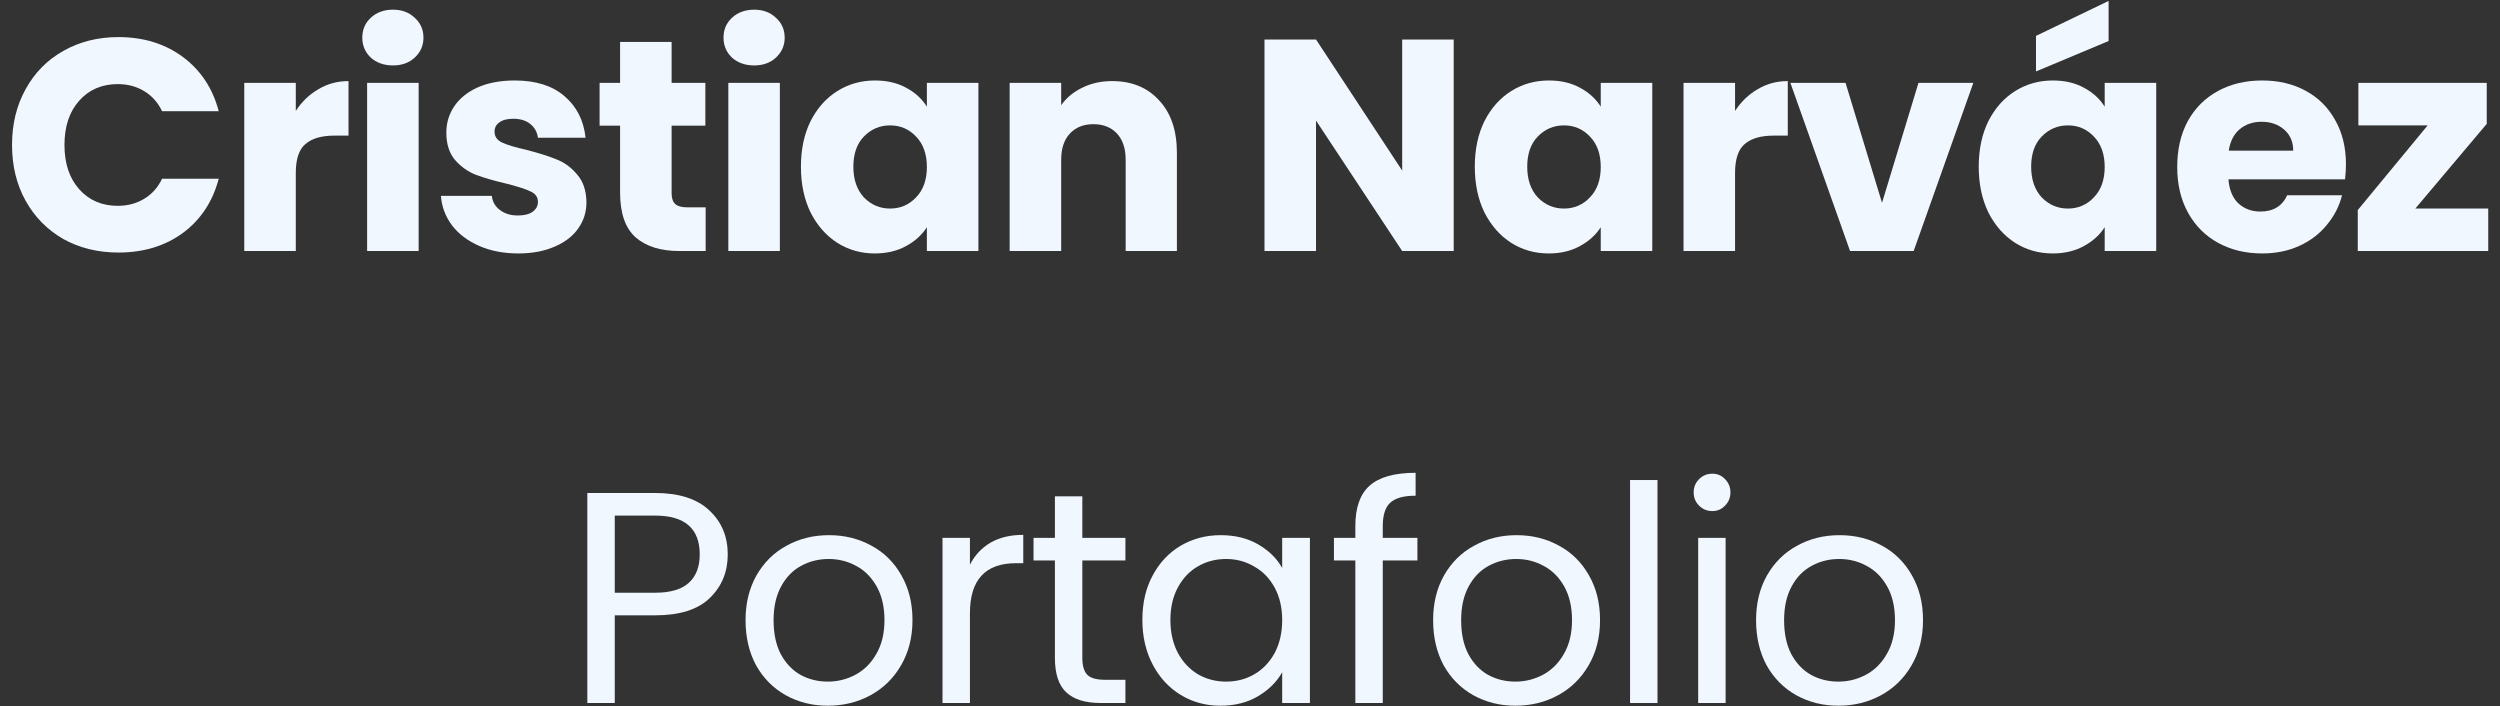 <svg xmlns="http://www.w3.org/2000/svg" width="177" height="50" viewBox="0 0 177 50" fill="none">
  <rect x="0" y="0" width="177" height="50" fill="#333333" stroke="none"/>
  <path d="M0.852 10.264C0.852 8.785 1.172 7.469 1.812 6.317C2.452 5.151 3.34 4.248 4.478 3.608C5.63 2.954 6.932 2.626 8.382 2.626C10.16 2.626 11.682 3.096 12.948 4.034C14.213 4.973 15.06 6.253 15.486 7.874H11.476C11.177 7.249 10.75 6.772 10.196 6.445C9.655 6.118 9.036 5.954 8.34 5.954C7.216 5.954 6.306 6.346 5.609 7.128C4.912 7.91 4.564 8.955 4.564 10.264C4.564 11.572 4.912 12.617 5.609 13.4C6.306 14.182 7.216 14.573 8.34 14.573C9.036 14.573 9.655 14.409 10.196 14.082C10.75 13.755 11.177 13.279 11.476 12.653H15.486C15.06 14.274 14.213 15.554 12.948 16.493C11.682 17.418 10.16 17.88 8.382 17.88C6.932 17.88 5.63 17.56 4.478 16.92C3.34 16.265 2.452 15.362 1.812 14.21C1.172 13.058 0.852 11.743 0.852 10.264Z" fill="#F1F7FE"/>
  <path d="M20.942 7.853C21.368 7.199 21.902 6.687 22.542 6.317C23.182 5.933 23.893 5.741 24.675 5.741V9.602H23.672C22.762 9.602 22.079 9.802 21.624 10.2C21.169 10.584 20.942 11.266 20.942 12.248V17.773H17.294V5.869H20.942V7.853Z" fill="#F1F7FE"/>
  <path d="M27.827 4.632C27.187 4.632 26.66 4.447 26.248 4.077C25.85 3.693 25.651 3.224 25.651 2.669C25.651 2.1 25.85 1.631 26.248 1.261C26.66 0.877 27.187 0.685 27.827 0.685C28.452 0.685 28.964 0.877 29.363 1.261C29.775 1.631 29.981 2.1 29.981 2.669C29.981 3.224 29.775 3.693 29.363 4.077C28.964 4.447 28.452 4.632 27.827 4.632ZM29.64 5.869V17.773H25.992V5.869H29.64Z" fill="#F1F7FE"/>
  <path d="M36.7 17.944C35.661 17.944 34.737 17.766 33.926 17.41C33.116 17.055 32.476 16.571 32.006 15.96C31.537 15.334 31.274 14.637 31.217 13.869H34.822C34.865 14.281 35.057 14.616 35.398 14.872C35.74 15.128 36.159 15.256 36.657 15.256C37.112 15.256 37.461 15.17 37.702 15C37.958 14.815 38.086 14.58 38.086 14.296C38.086 13.954 37.908 13.706 37.553 13.549C37.197 13.378 36.621 13.194 35.825 12.994C34.972 12.795 34.261 12.589 33.692 12.376C33.123 12.148 32.632 11.8 32.22 11.33C31.807 10.847 31.601 10.2 31.601 9.389C31.601 8.706 31.786 8.088 32.156 7.533C32.54 6.964 33.094 6.516 33.82 6.189C34.559 5.862 35.434 5.698 36.444 5.698C37.937 5.698 39.11 6.068 39.964 6.808C40.831 7.547 41.329 8.529 41.457 9.752H38.086C38.029 9.339 37.844 9.012 37.532 8.77C37.233 8.529 36.835 8.408 36.337 8.408C35.91 8.408 35.583 8.493 35.356 8.664C35.128 8.82 35.014 9.041 35.014 9.325C35.014 9.666 35.192 9.922 35.548 10.093C35.917 10.264 36.486 10.434 37.254 10.605C38.136 10.833 38.854 11.06 39.409 11.288C39.964 11.501 40.447 11.857 40.86 12.354C41.286 12.838 41.507 13.492 41.521 14.317C41.521 15.014 41.322 15.64 40.924 16.194C40.54 16.735 39.978 17.162 39.238 17.474C38.513 17.787 37.667 17.944 36.7 17.944Z" fill="#F1F7FE"/>
  <path d="M49.961 14.68V17.773H48.105C46.782 17.773 45.751 17.453 45.011 16.813C44.272 16.159 43.902 15.099 43.902 13.634V8.898H42.451V5.869H43.902V2.968H47.55V5.869H49.939V8.898H47.55V13.677C47.55 14.033 47.635 14.289 47.806 14.445C47.977 14.601 48.261 14.68 48.659 14.68H49.961Z" fill="#F1F7FE"/>
  <path d="M53.401 4.632C52.761 4.632 52.234 4.447 51.822 4.077C51.424 3.693 51.225 3.224 51.225 2.669C51.225 2.1 51.424 1.631 51.822 1.261C52.234 0.877 52.761 0.685 53.401 0.685C54.026 0.685 54.538 0.877 54.937 1.261C55.349 1.631 55.555 2.1 55.555 2.669C55.555 3.224 55.349 3.693 54.937 4.077C54.538 4.447 54.026 4.632 53.401 4.632ZM55.214 5.869V17.773H51.566V5.869H55.214Z" fill="#F1F7FE"/>
  <path d="M56.706 11.8C56.706 10.577 56.933 9.503 57.388 8.578C57.858 7.654 58.491 6.943 59.287 6.445C60.084 5.947 60.972 5.698 61.954 5.698C62.793 5.698 63.525 5.869 64.151 6.21C64.791 6.552 65.282 7 65.623 7.554V5.869H69.271V17.773H65.623V16.088C65.268 16.642 64.77 17.09 64.13 17.432C63.504 17.773 62.772 17.944 61.932 17.944C60.965 17.944 60.084 17.695 59.287 17.197C58.491 16.685 57.858 15.967 57.388 15.042C56.933 14.104 56.706 13.023 56.706 11.8ZM65.623 11.821C65.623 10.911 65.367 10.193 64.855 9.666C64.357 9.14 63.746 8.877 63.02 8.877C62.295 8.877 61.676 9.14 61.164 9.666C60.667 10.178 60.418 10.889 60.418 11.8C60.418 12.71 60.667 13.435 61.164 13.976C61.676 14.502 62.295 14.765 63.02 14.765C63.746 14.765 64.357 14.502 64.855 13.976C65.367 13.45 65.623 12.731 65.623 11.821Z" fill="#F1F7FE"/>
  <path d="M78.737 5.741C80.131 5.741 81.24 6.196 82.065 7.106C82.904 8.002 83.324 9.24 83.324 10.818V17.773H79.697V11.309C79.697 10.513 79.491 9.894 79.078 9.453C78.666 9.012 78.111 8.792 77.414 8.792C76.717 8.792 76.163 9.012 75.75 9.453C75.338 9.894 75.132 10.513 75.132 11.309V17.773H71.484V5.869H75.132V7.448C75.501 6.922 75.999 6.509 76.625 6.21C77.251 5.898 77.955 5.741 78.737 5.741Z" fill="#F1F7FE"/>
  <path d="M102.923 17.773H99.275L93.174 8.536V17.773H89.526V2.797H93.174L99.275 12.077V2.797H102.923V17.773Z" fill="#F1F7FE"/>
  <path d="M104.416 11.8C104.416 10.577 104.643 9.503 105.098 8.578C105.568 7.654 106.201 6.943 106.997 6.445C107.794 5.947 108.682 5.698 109.664 5.698C110.503 5.698 111.235 5.869 111.861 6.21C112.501 6.552 112.992 7 113.333 7.554V5.869H116.981V17.773H113.333V16.088C112.978 16.642 112.48 17.09 111.84 17.432C111.214 17.773 110.482 17.944 109.642 17.944C108.675 17.944 107.794 17.695 106.997 17.197C106.201 16.685 105.568 15.967 105.098 15.042C104.643 14.104 104.416 13.023 104.416 11.8ZM113.333 11.821C113.333 10.911 113.077 10.193 112.565 9.666C112.067 9.14 111.456 8.877 110.73 8.877C110.005 8.877 109.386 9.14 108.874 9.666C108.377 10.178 108.128 10.889 108.128 11.8C108.128 12.71 108.377 13.435 108.874 13.976C109.386 14.502 110.005 14.765 110.73 14.765C111.456 14.765 112.067 14.502 112.565 13.976C113.077 13.45 113.333 12.731 113.333 11.821Z" fill="#F1F7FE"/>
  <path d="M122.842 7.853C123.268 7.199 123.802 6.687 124.442 6.317C125.082 5.933 125.793 5.741 126.575 5.741V9.602H125.572C124.662 9.602 123.979 9.802 123.524 10.2C123.069 10.584 122.842 11.266 122.842 12.248V17.773H119.194V5.869H122.842V7.853Z" fill="#F1F7FE"/>
  <path d="M133.247 14.36L135.828 5.869H139.711L135.487 17.773H130.985L126.761 5.869H130.665L133.247 14.36Z" fill="#F1F7FE"/>
  <path d="M140.094 11.8C140.094 10.577 140.322 9.503 140.777 8.578C141.246 7.654 141.879 6.943 142.676 6.445C143.472 5.947 144.361 5.698 145.342 5.698C146.181 5.698 146.914 5.869 147.54 6.21C148.18 6.552 148.67 7 149.012 7.554V5.869H152.66V17.773H149.012V16.088C148.656 16.642 148.158 17.09 147.518 17.432C146.892 17.773 146.16 17.944 145.321 17.944C144.354 17.944 143.472 17.695 142.676 17.197C141.879 16.685 141.246 15.967 140.777 15.042C140.322 14.104 140.094 13.023 140.094 11.8ZM149.012 11.821C149.012 10.911 148.756 10.193 148.244 9.666C147.746 9.14 147.134 8.877 146.409 8.877C145.684 8.877 145.065 9.14 144.553 9.666C144.055 10.178 143.806 10.889 143.806 11.8C143.806 12.71 144.055 13.435 144.553 13.976C145.065 14.502 145.684 14.765 146.409 14.765C147.134 14.765 147.746 14.502 148.244 13.976C148.756 13.45 149.012 12.731 149.012 11.821ZM149.289 2.904L144.148 5.058V2.541L149.289 0.066V2.904Z" fill="#F1F7FE"/>
  <path d="M166.093 11.629C166.093 11.97 166.072 12.326 166.029 12.696H157.773C157.83 13.435 158.065 14.004 158.477 14.402C158.904 14.786 159.423 14.978 160.035 14.978C160.945 14.978 161.578 14.594 161.933 13.826H165.816C165.617 14.609 165.254 15.313 164.728 15.938C164.216 16.564 163.569 17.055 162.787 17.41C162.004 17.766 161.13 17.944 160.163 17.944C158.996 17.944 157.958 17.695 157.048 17.197C156.138 16.699 155.427 15.988 154.915 15.064C154.403 14.139 154.147 13.058 154.147 11.821C154.147 10.584 154.396 9.503 154.893 8.578C155.405 7.654 156.116 6.943 157.027 6.445C157.937 5.947 158.982 5.698 160.163 5.698C161.315 5.698 162.339 5.94 163.235 6.424C164.131 6.907 164.828 7.597 165.325 8.493C165.837 9.389 166.093 10.434 166.093 11.629ZM162.36 10.669C162.36 10.043 162.147 9.546 161.72 9.176C161.293 8.806 160.76 8.621 160.12 8.621C159.508 8.621 158.989 8.799 158.563 9.154C158.15 9.51 157.894 10.015 157.795 10.669H162.36Z" fill="#F1F7FE"/>
  <path d="M171.005 14.765H176.167V17.773H166.93V14.872L171.879 8.877H166.973V5.869H176.061V8.77L171.005 14.765Z" fill="#F1F7FE"/>
  <path d="M51.525 39.256C51.525 40.493 51.098 41.524 50.245 42.349C49.405 43.16 48.118 43.565 46.383 43.565H43.525V49.773H41.583V34.904H46.383C48.061 34.904 49.334 35.309 50.202 36.12C51.084 36.93 51.525 37.976 51.525 39.256ZM46.383 41.965C47.464 41.965 48.261 41.73 48.773 41.261C49.285 40.792 49.541 40.123 49.541 39.256C49.541 37.421 48.488 36.504 46.383 36.504H43.525V41.965H46.383Z" fill="#F1F7FE"/>
  <path d="M58.609 49.965C57.514 49.965 56.519 49.716 55.623 49.218C54.741 48.721 54.044 48.017 53.532 47.106C53.034 46.182 52.785 45.115 52.785 43.906C52.785 42.712 53.041 41.659 53.553 40.749C54.08 39.825 54.791 39.121 55.687 38.637C56.583 38.139 57.585 37.89 58.695 37.89C59.804 37.89 60.807 38.139 61.703 38.637C62.599 39.121 63.303 39.818 63.815 40.728C64.341 41.638 64.604 42.697 64.604 43.906C64.604 45.115 64.334 46.182 63.793 47.106C63.267 48.017 62.549 48.721 61.639 49.218C60.728 49.716 59.719 49.965 58.609 49.965ZM58.609 48.258C59.306 48.258 59.961 48.095 60.572 47.768C61.184 47.441 61.674 46.95 62.044 46.296C62.428 45.642 62.62 44.845 62.62 43.906C62.62 42.968 62.435 42.171 62.065 41.517C61.696 40.863 61.212 40.379 60.615 40.066C60.017 39.739 59.37 39.576 58.673 39.576C57.962 39.576 57.308 39.739 56.711 40.066C56.128 40.379 55.658 40.863 55.303 41.517C54.947 42.171 54.769 42.968 54.769 43.906C54.769 44.859 54.94 45.663 55.281 46.317C55.637 46.971 56.106 47.462 56.689 47.789C57.273 48.102 57.913 48.258 58.609 48.258Z" fill="#F1F7FE"/>
  <path d="M68.671 39.981C69.013 39.313 69.496 38.794 70.122 38.424C70.762 38.054 71.537 37.869 72.447 37.869V39.874H71.935C69.759 39.874 68.671 41.055 68.671 43.416V49.773H66.73V38.082H68.671V39.981Z" fill="#F1F7FE"/>
  <path d="M76.629 39.682V46.573C76.629 47.142 76.75 47.547 76.992 47.789C77.234 48.017 77.653 48.13 78.251 48.13H79.68V49.773H77.931C76.85 49.773 76.039 49.524 75.499 49.026C74.958 48.529 74.688 47.711 74.688 46.573V39.682H73.174V38.082H74.688V35.138H76.629V38.082H79.68V39.682H76.629Z" fill="#F1F7FE"/>
  <path d="M80.88 43.885C80.88 42.69 81.122 41.645 81.606 40.749C82.089 39.839 82.751 39.135 83.59 38.637C84.443 38.139 85.389 37.89 86.427 37.89C87.451 37.89 88.34 38.111 89.094 38.552C89.847 38.993 90.409 39.547 90.779 40.216V38.082H92.742V49.773H90.779V47.597C90.395 48.28 89.819 48.849 89.051 49.304C88.297 49.745 87.415 49.965 86.406 49.965C85.368 49.965 84.429 49.709 83.59 49.197C82.751 48.685 82.089 47.967 81.606 47.042C81.122 46.118 80.88 45.066 80.88 43.885ZM90.779 43.906C90.779 43.025 90.601 42.257 90.246 41.602C89.89 40.948 89.407 40.45 88.795 40.109C88.198 39.754 87.536 39.576 86.811 39.576C86.086 39.576 85.424 39.746 84.827 40.088C84.23 40.429 83.753 40.927 83.398 41.581C83.042 42.235 82.864 43.003 82.864 43.885C82.864 44.781 83.042 45.563 83.398 46.232C83.753 46.886 84.23 47.391 84.827 47.746C85.424 48.088 86.086 48.258 86.811 48.258C87.536 48.258 88.198 48.088 88.795 47.746C89.407 47.391 89.89 46.886 90.246 46.232C90.601 45.563 90.779 44.788 90.779 43.906Z" fill="#F1F7FE"/>
  <path d="M100.353 39.682H97.9V49.773H95.958V39.682H94.444V38.082H95.958V37.25C95.958 35.942 96.293 34.989 96.961 34.392C97.644 33.78 98.732 33.474 100.225 33.474V35.096C99.372 35.096 98.767 35.266 98.412 35.608C98.07 35.935 97.9 36.482 97.9 37.25V38.082H100.353V39.682Z" fill="#F1F7FE"/>
  <path d="M107.289 49.965C106.193 49.965 105.198 49.716 104.302 49.218C103.42 48.721 102.723 48.017 102.211 47.106C101.713 46.182 101.465 45.115 101.465 43.906C101.465 42.712 101.721 41.659 102.233 40.749C102.759 39.825 103.47 39.121 104.366 38.637C105.262 38.139 106.265 37.89 107.374 37.89C108.483 37.89 109.486 38.139 110.382 38.637C111.278 39.121 111.982 39.818 112.494 40.728C113.02 41.638 113.283 42.697 113.283 43.906C113.283 45.115 113.013 46.182 112.473 47.106C111.946 48.017 111.228 48.721 110.318 49.218C109.408 49.716 108.398 49.965 107.289 49.965ZM107.289 48.258C107.985 48.258 108.64 48.095 109.251 47.768C109.863 47.441 110.353 46.95 110.723 46.296C111.107 45.642 111.299 44.845 111.299 43.906C111.299 42.968 111.114 42.171 110.745 41.517C110.375 40.863 109.891 40.379 109.294 40.066C108.697 39.739 108.049 39.576 107.353 39.576C106.641 39.576 105.987 39.739 105.39 40.066C104.807 40.379 104.337 40.863 103.982 41.517C103.626 42.171 103.449 42.968 103.449 43.906C103.449 44.859 103.619 45.663 103.961 46.317C104.316 46.971 104.785 47.462 105.369 47.789C105.952 48.102 106.592 48.258 107.289 48.258Z" fill="#F1F7FE"/>
  <path d="M117.35 33.986V49.773H115.409V33.986H117.35Z" fill="#F1F7FE"/>
  <path d="M121.235 36.184C120.865 36.184 120.552 36.056 120.296 35.8C120.04 35.544 119.912 35.231 119.912 34.861C119.912 34.491 120.04 34.178 120.296 33.922C120.552 33.666 120.865 33.538 121.235 33.538C121.591 33.538 121.889 33.666 122.131 33.922C122.387 34.178 122.515 34.491 122.515 34.861C122.515 35.231 122.387 35.544 122.131 35.8C121.889 36.056 121.591 36.184 121.235 36.184ZM122.174 38.082V49.773H120.232V38.082H122.174Z" fill="#F1F7FE"/>
  <path d="M130.154 49.965C129.059 49.965 128.064 49.716 127.168 49.218C126.286 48.721 125.589 48.017 125.077 47.106C124.579 46.182 124.33 45.115 124.33 43.906C124.33 42.712 124.586 41.659 125.098 40.749C125.625 39.825 126.336 39.121 127.232 38.637C128.128 38.139 129.13 37.89 130.24 37.89C131.349 37.89 132.352 38.139 133.248 38.637C134.144 39.121 134.848 39.818 135.36 40.728C135.886 41.638 136.149 42.697 136.149 43.906C136.149 45.115 135.879 46.182 135.338 47.106C134.812 48.017 134.094 48.721 133.184 49.218C132.274 49.716 131.264 49.965 130.154 49.965ZM130.154 48.258C130.851 48.258 131.506 48.095 132.117 47.768C132.729 47.441 133.219 46.95 133.589 46.296C133.973 45.642 134.165 44.845 134.165 43.906C134.165 42.968 133.98 42.171 133.61 41.517C133.241 40.863 132.757 40.379 132.16 40.066C131.562 39.739 130.915 39.576 130.218 39.576C129.507 39.576 128.853 39.739 128.256 40.066C127.673 40.379 127.203 40.863 126.848 41.517C126.492 42.171 126.314 42.968 126.314 43.906C126.314 44.859 126.485 45.663 126.826 46.317C127.182 46.971 127.651 47.462 128.234 47.789C128.818 48.102 129.458 48.258 130.154 48.258Z" fill="#F1F7FE"/>
</svg>